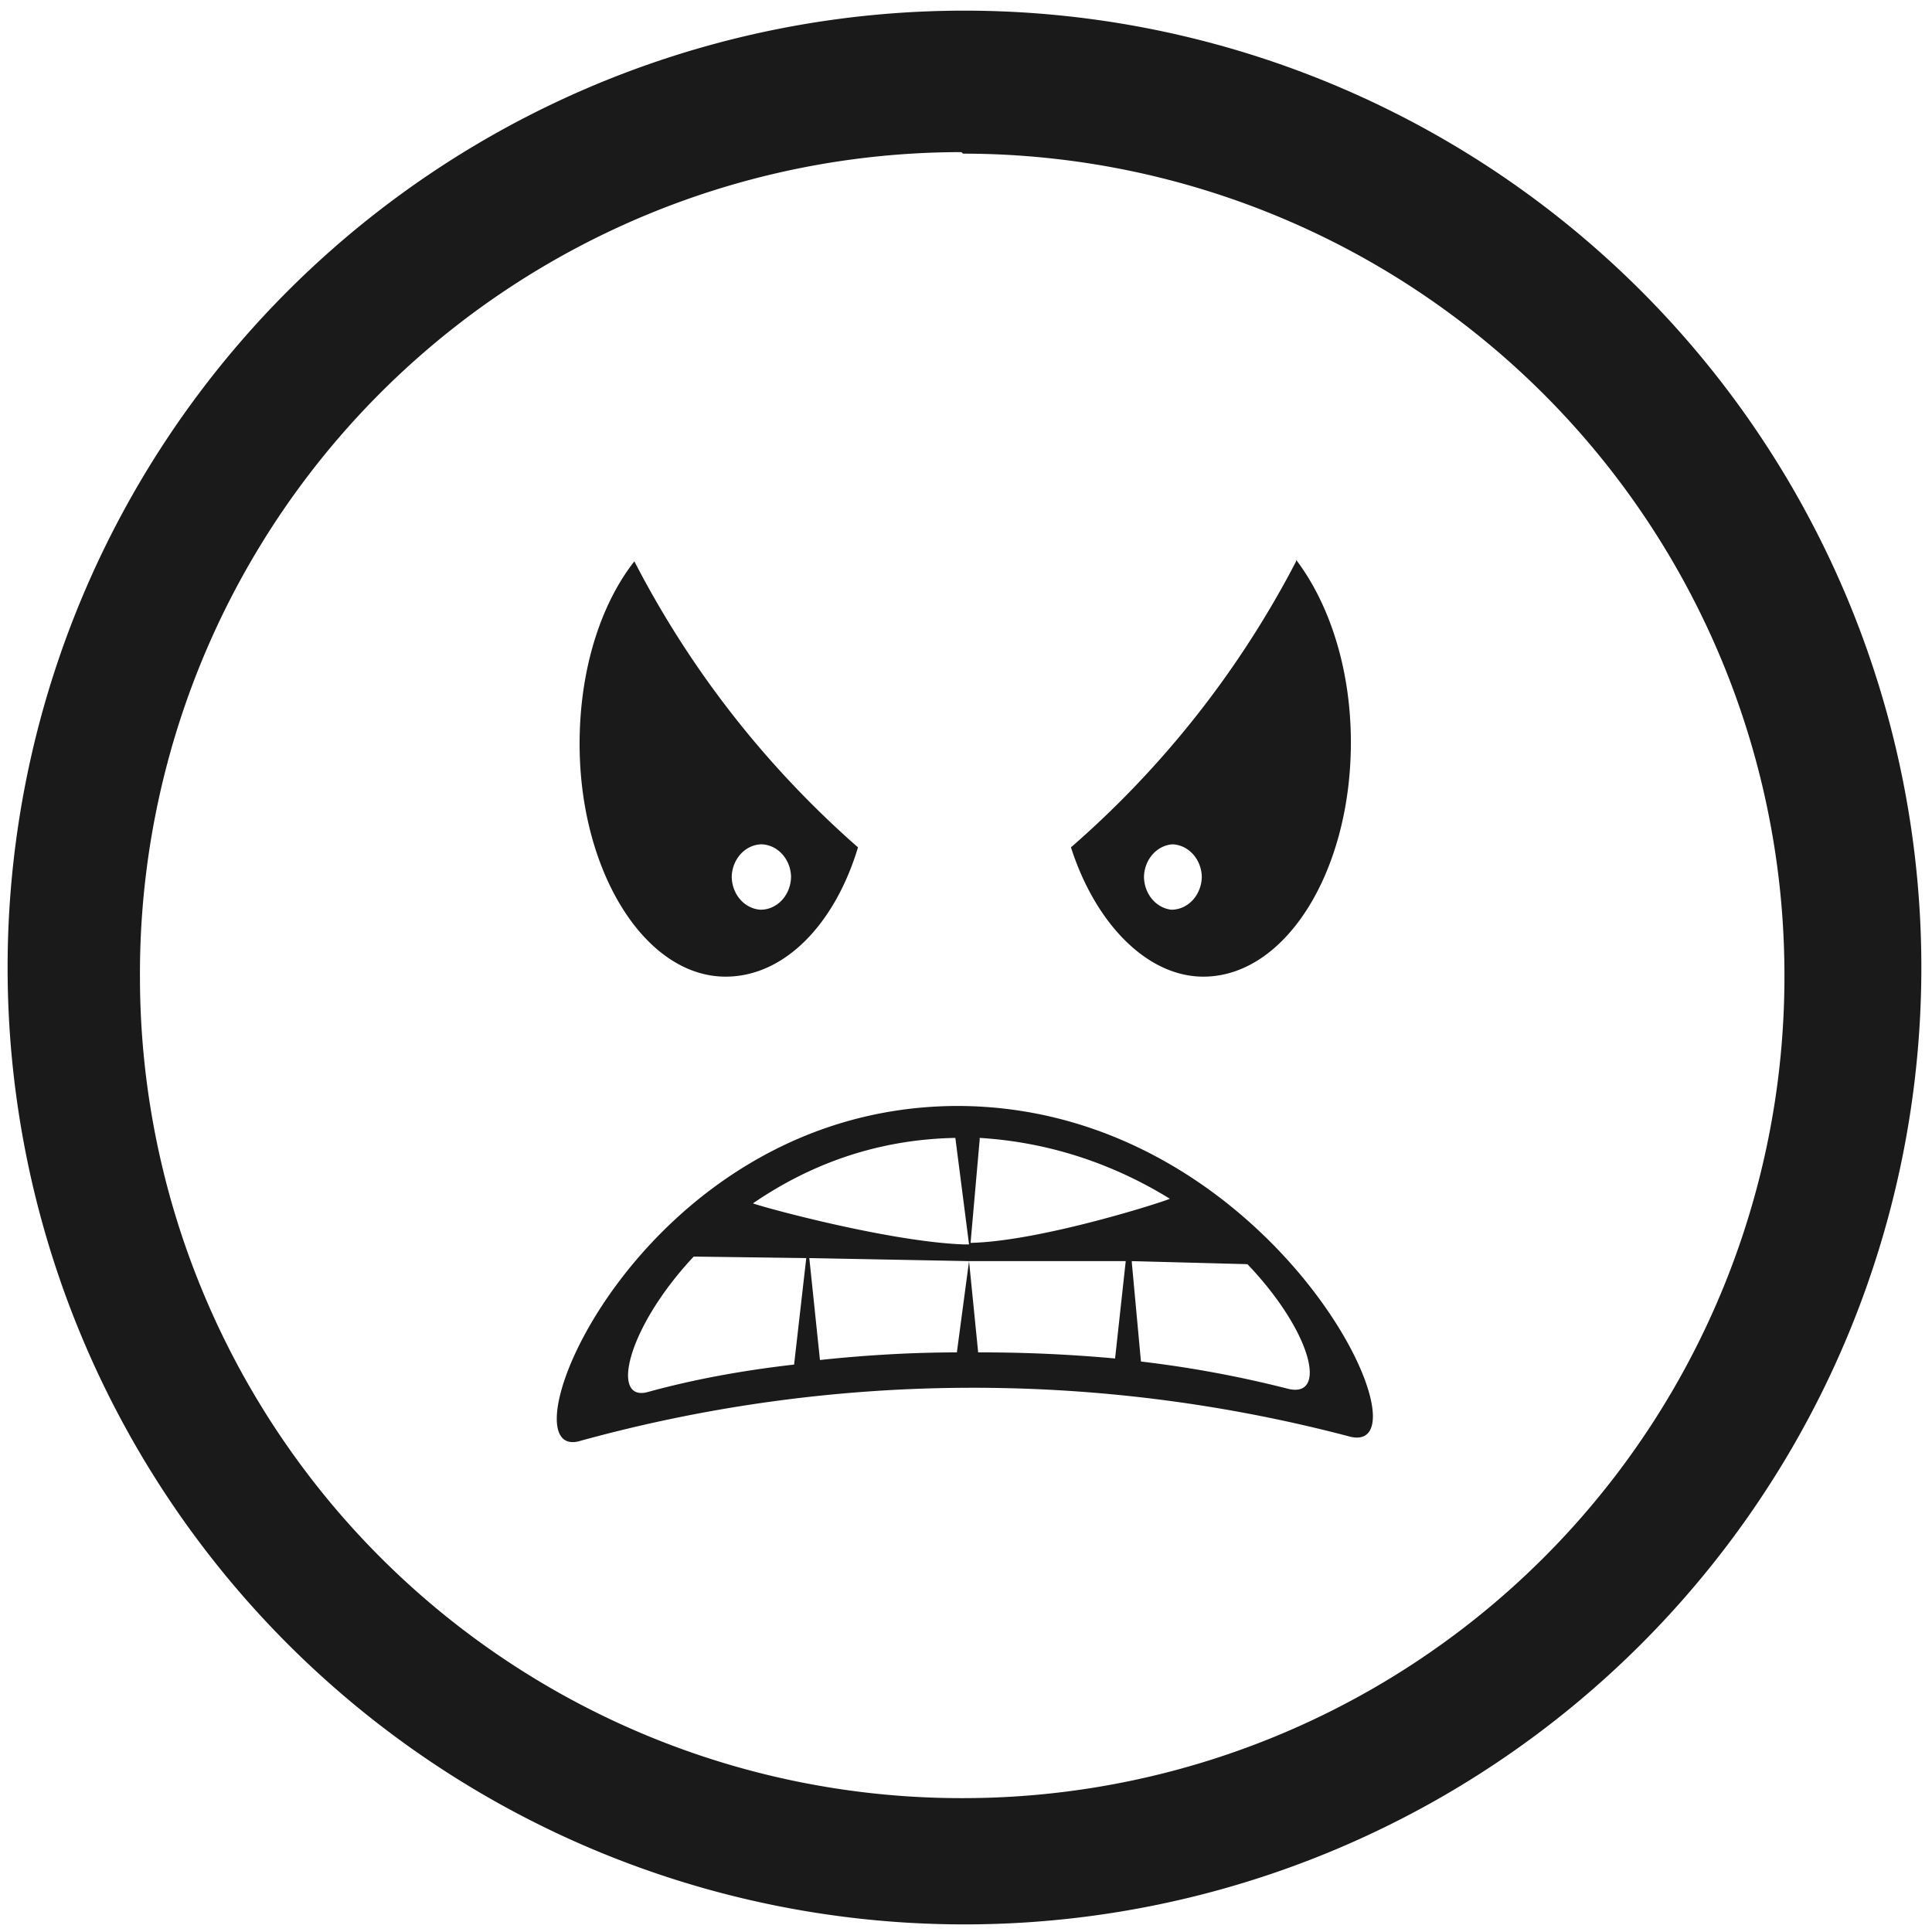 <svg xmlns="http://www.w3.org/2000/svg" width="48" height="48" viewBox="0 0 12.7 12.7"><defs><linearGradient id="b"><stop offset="0" stop-color="#fff"/><stop offset="1" stop-color="#fff" stop-opacity="0"/></linearGradient><linearGradient id="a"><stop offset="0" stop-color="#b3b3b3"/><stop offset="1"/></linearGradient></defs><path style="marker:none" d="M6.34.07a6.29 6.29 0 0 0-6.29 6.3 6.29 6.29 0 0 0 6.3 6.28 6.29 6.29 0 0 0 6.28-6.29A6.29 6.29 0 0 0 6.34.07zM6.32 1l.01.01a5.4 5.4 0 0 1 5.4 5.4 5.4 5.4 0 0 1-5.4 5.41 5.4 5.4 0 0 1-5.41-5.4A5.4 5.4 0 0 1 6.32 1zM4.17 3.69c-.22.28-.36.71-.36 1.2 0 .84.43 1.53.96 1.53.39 0 .72-.35.87-.85a6.4 6.4 0 0 1-1.47-1.88zm4.35 0a6.4 6.4 0 0 1-1.48 1.88c.16.5.5.85.87.85.54 0 .97-.69.97-1.54 0-.48-.14-.91-.36-1.2zM5 5.55a.2.22 0 0 1 .2.21.2.22 0 0 1-.2.22.2.22 0 0 1-.19-.22.2.22 0 0 1 .2-.21zm2.7 0a.2.22 0 0 1 .2.21.2.22 0 0 1-.2.22.2.22 0 0 1-.18-.22.2.22 0 0 1 .19-.21zM6.3 7.27c-2.11 0-3.04 2.38-2.48 2.2a9.72 9.72 0 0 1 5.04-.03c.6.18-.48-2.17-2.57-2.17zm-.02.21l.09.7h-.04c-.51-.02-1.37-.26-1.38-.27.35-.24.79-.42 1.33-.43zm.16 0c.49.03.91.19 1.25.4-.04.02-.85.28-1.31.29l.06-.68zm-1.89.78l.75.01-.08.7c-.35.04-.67.1-.96.18-.25.07-.14-.42.3-.89zm.77.01l1.05.02-.08.6c-.31 0-.62.02-.9.05l-.07-.67zm1.06.02H7.4l-.07.64a9.6 9.6 0 0 0-.9-.04l-.06-.6zm1.06 0l.76.02c.42.44.53.88.27.82a7.4 7.4 0 0 0-.97-.18l-.06-.65z" overflow="visible" fill="#1a1a1a"/></svg>